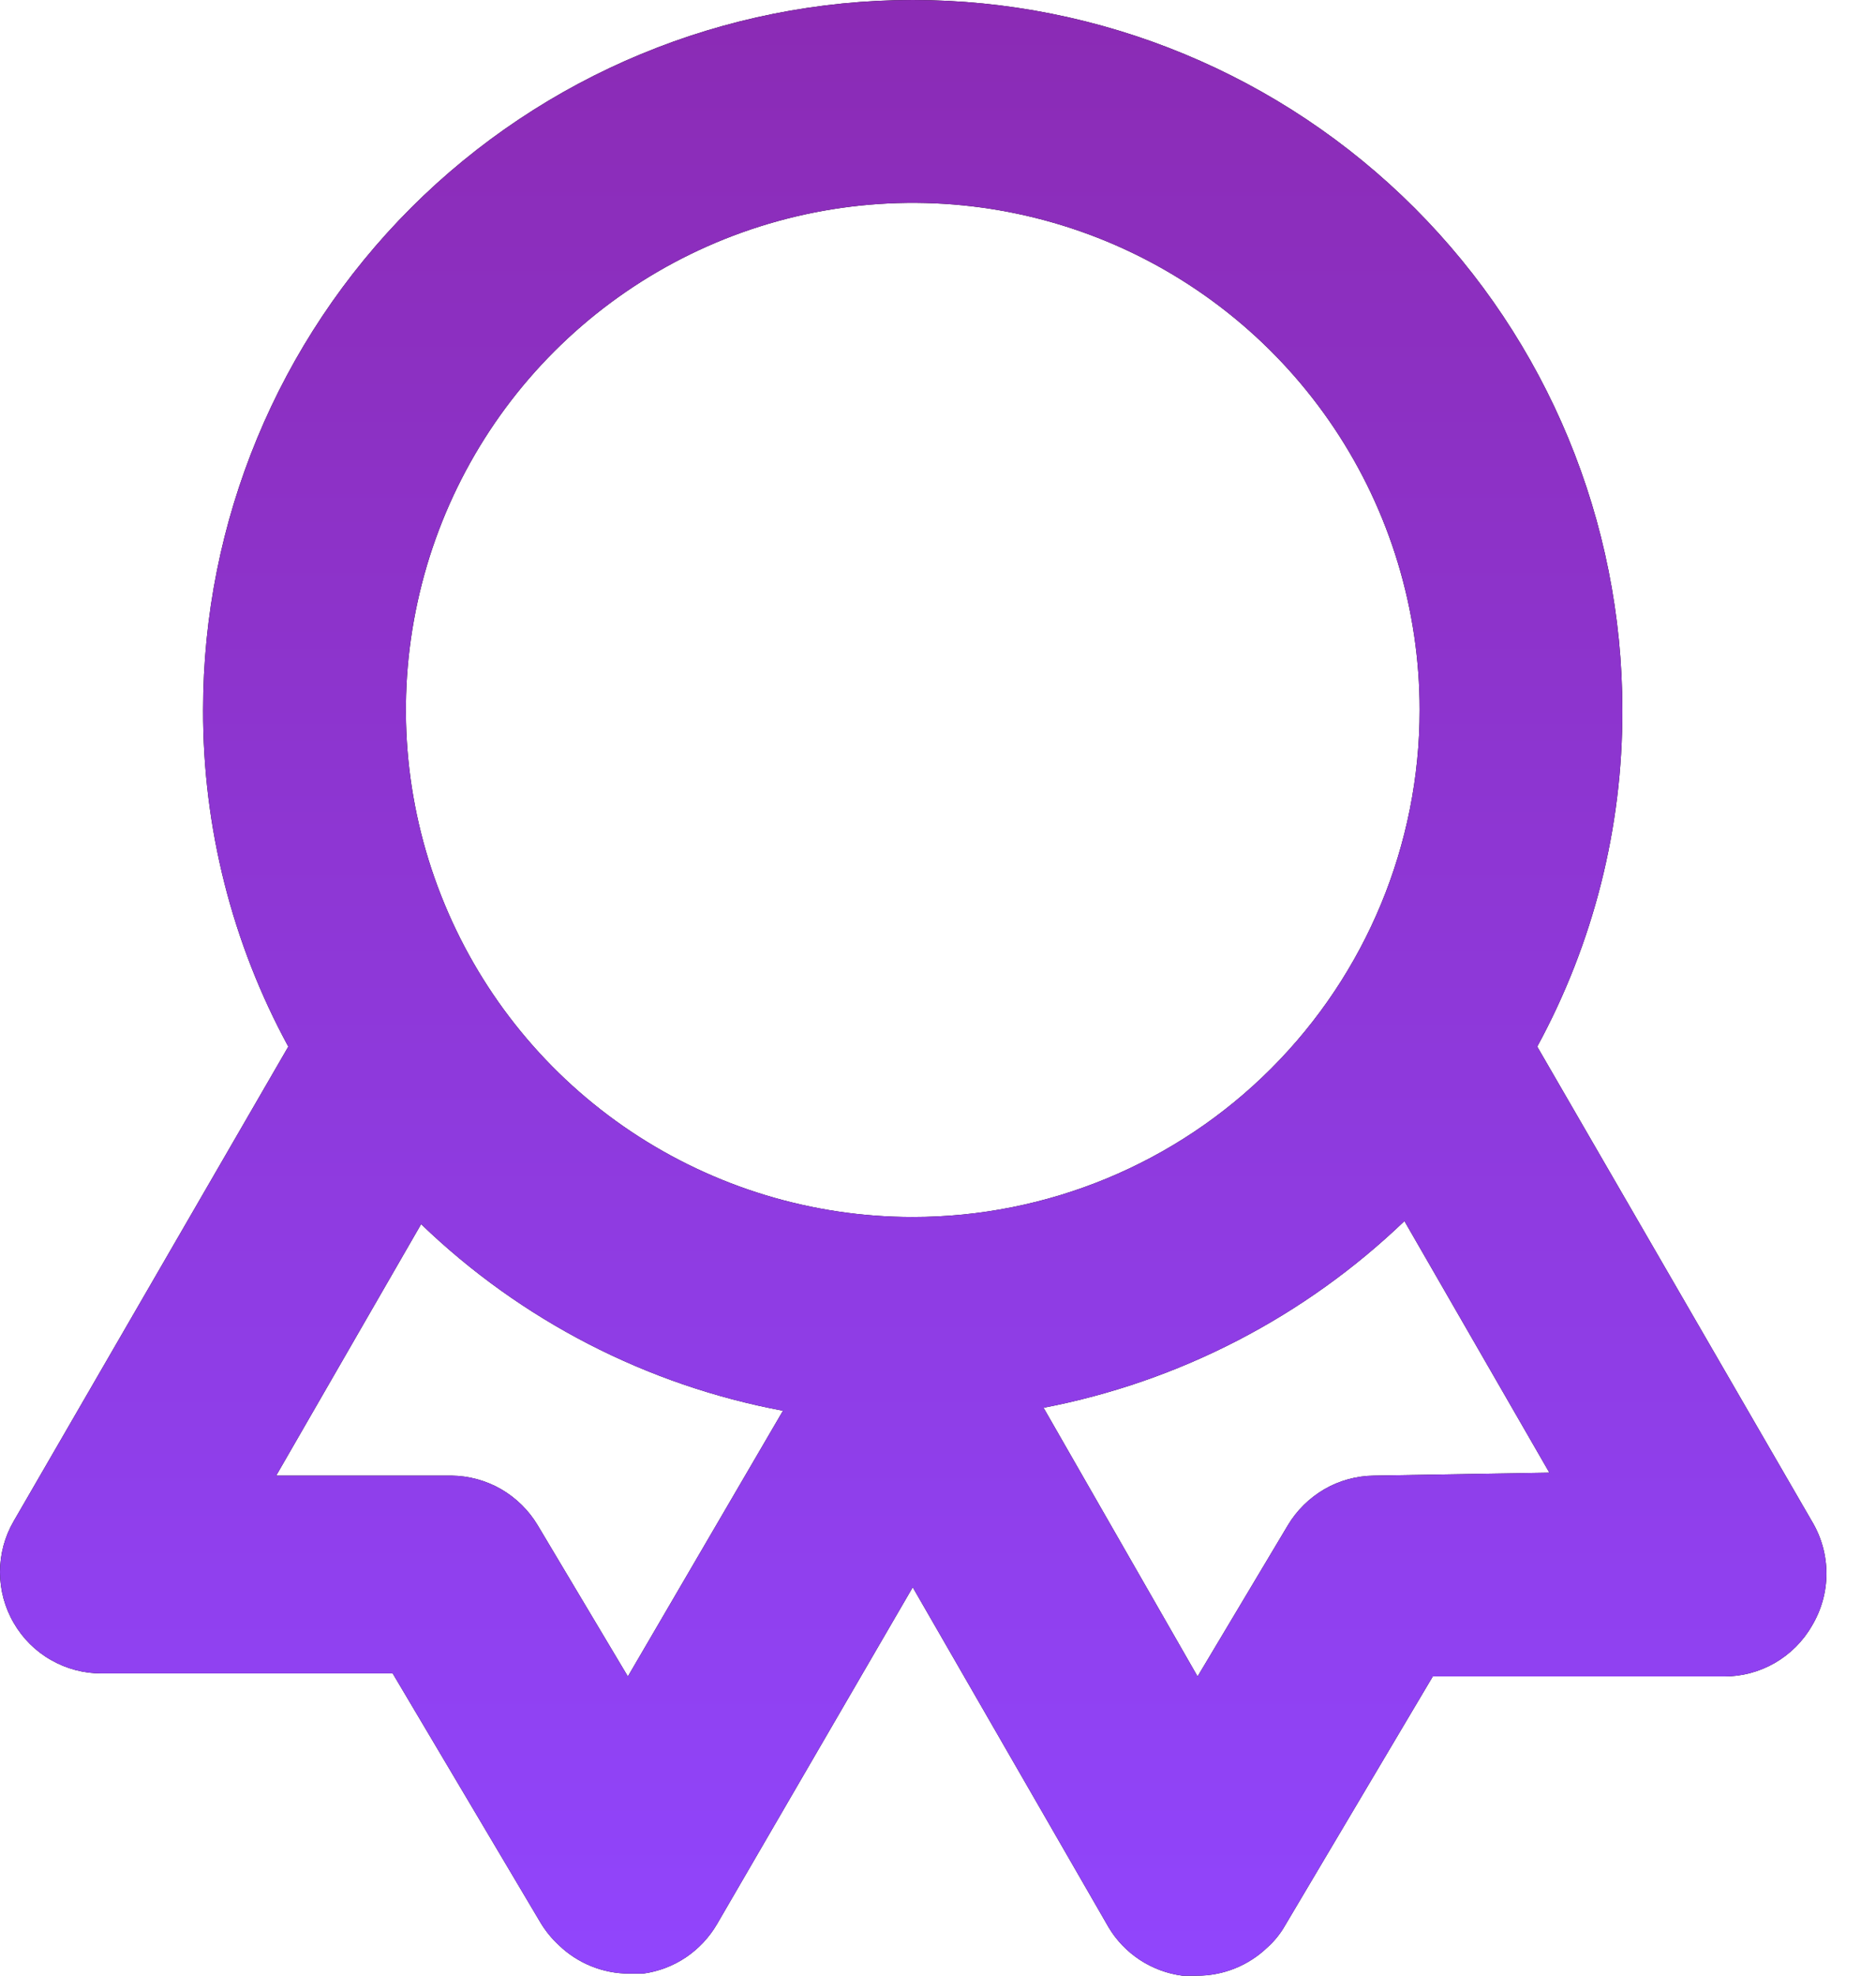 <svg width="19" height="20" viewBox="0 0 19 20" fill="none" xmlns="http://www.w3.org/2000/svg">
<path d="M18.351 15.4L15.569 10.595C16.138 9.55 16.435 8.377 16.431 7.187C16.431 5.281 15.674 3.453 14.326 2.105C12.978 0.757 11.15 0 9.244 0C7.338 0 5.51 0.757 4.162 2.105C2.815 3.453 2.057 5.281 2.057 7.187C2.054 8.377 2.351 9.55 2.92 10.595L0.138 15.4C0.047 15.557 -0 15.734 5.01181e-07 15.915C0 16.095 0.048 16.273 0.139 16.429C0.229 16.585 0.359 16.715 0.516 16.804C0.673 16.894 0.85 16.941 1.031 16.94H3.977L5.476 19.466C5.527 19.55 5.589 19.626 5.661 19.692C5.851 19.875 6.105 19.978 6.37 19.979H6.513C6.668 19.958 6.816 19.902 6.946 19.815C7.076 19.727 7.184 19.612 7.263 19.476L9.244 16.068L11.226 19.507C11.305 19.641 11.414 19.754 11.544 19.84C11.674 19.925 11.821 19.98 11.975 20H12.119C12.387 20.002 12.645 19.898 12.838 19.712C12.907 19.65 12.966 19.577 13.012 19.497L14.511 16.971H17.458C17.639 16.972 17.817 16.925 17.974 16.835C18.13 16.745 18.261 16.615 18.351 16.458C18.447 16.298 18.498 16.115 18.498 15.929C18.498 15.743 18.447 15.56 18.351 15.4ZM6.359 16.971L5.446 15.441C5.356 15.29 5.228 15.164 5.075 15.075C4.922 14.987 4.749 14.94 4.573 14.938H2.797L4.265 12.392C5.276 13.366 6.55 14.023 7.93 14.281L6.359 16.971ZM9.244 12.32C8.229 12.32 7.237 12.019 6.392 11.455C5.548 10.891 4.89 10.089 4.502 9.151C4.113 8.213 4.011 7.181 4.21 6.185C4.408 5.19 4.896 4.275 5.614 3.557C6.332 2.839 7.247 2.35 8.243 2.152C9.239 1.954 10.271 2.056 11.209 2.444C12.147 2.833 12.949 3.491 13.513 4.335C14.077 5.179 14.378 6.172 14.378 7.187C14.378 8.548 13.837 9.854 12.874 10.817C11.912 11.78 10.606 12.32 9.244 12.32ZM13.916 14.938C13.739 14.94 13.566 14.987 13.414 15.075C13.261 15.164 13.133 15.29 13.043 15.441L12.129 16.971L10.569 14.251C11.944 13.987 13.213 13.331 14.224 12.361L15.692 14.908L13.916 14.938Z" fill="black"/>
<path d="M18.351 15.4L15.569 10.595C16.138 9.55 16.435 8.377 16.431 7.187C16.431 5.281 15.674 3.453 14.326 2.105C12.978 0.757 11.15 0 9.244 0C7.338 0 5.51 0.757 4.162 2.105C2.815 3.453 2.057 5.281 2.057 7.187C2.054 8.377 2.351 9.55 2.92 10.595L0.138 15.4C0.047 15.557 -0 15.734 5.01181e-07 15.915C0 16.095 0.048 16.273 0.139 16.429C0.229 16.585 0.359 16.715 0.516 16.804C0.673 16.894 0.85 16.941 1.031 16.94H3.977L5.476 19.466C5.527 19.55 5.589 19.626 5.661 19.692C5.851 19.875 6.105 19.978 6.37 19.979H6.513C6.668 19.958 6.816 19.902 6.946 19.815C7.076 19.727 7.184 19.612 7.263 19.476L9.244 16.068L11.226 19.507C11.305 19.641 11.414 19.754 11.544 19.84C11.674 19.925 11.821 19.98 11.975 20H12.119C12.387 20.002 12.645 19.898 12.838 19.712C12.907 19.65 12.966 19.577 13.012 19.497L14.511 16.971H17.458C17.639 16.972 17.817 16.925 17.974 16.835C18.13 16.745 18.261 16.615 18.351 16.458C18.447 16.298 18.498 16.115 18.498 15.929C18.498 15.743 18.447 15.56 18.351 15.4ZM6.359 16.971L5.446 15.441C5.356 15.29 5.228 15.164 5.075 15.075C4.922 14.987 4.749 14.94 4.573 14.938H2.797L4.265 12.392C5.276 13.366 6.55 14.023 7.93 14.281L6.359 16.971ZM9.244 12.32C8.229 12.32 7.237 12.019 6.392 11.455C5.548 10.891 4.89 10.089 4.502 9.151C4.113 8.213 4.011 7.181 4.21 6.185C4.408 5.19 4.896 4.275 5.614 3.557C6.332 2.839 7.247 2.35 8.243 2.152C9.239 1.954 10.271 2.056 11.209 2.444C12.147 2.833 12.949 3.491 13.513 4.335C14.077 5.179 14.378 6.172 14.378 7.187C14.378 8.548 13.837 9.854 12.874 10.817C11.912 11.78 10.606 12.32 9.244 12.32ZM13.916 14.938C13.739 14.94 13.566 14.987 13.414 15.075C13.261 15.164 13.133 15.29 13.043 15.441L12.129 16.971L10.569 14.251C11.944 13.987 13.213 13.331 14.224 12.361L15.692 14.908L13.916 14.938Z" fill="url(#paint0_linear_421_308)"/>
<defs>
<linearGradient id="paint0_linear_421_308" x1="9.249" y1="-0.688" x2="9.249" y2="20.688" gradientUnits="userSpaceOnUse">
<stop stop-color="#8B2AB2"/>
<stop offset="1" stop-color="#9146FF"/>
</linearGradient>
</defs>
</svg>
